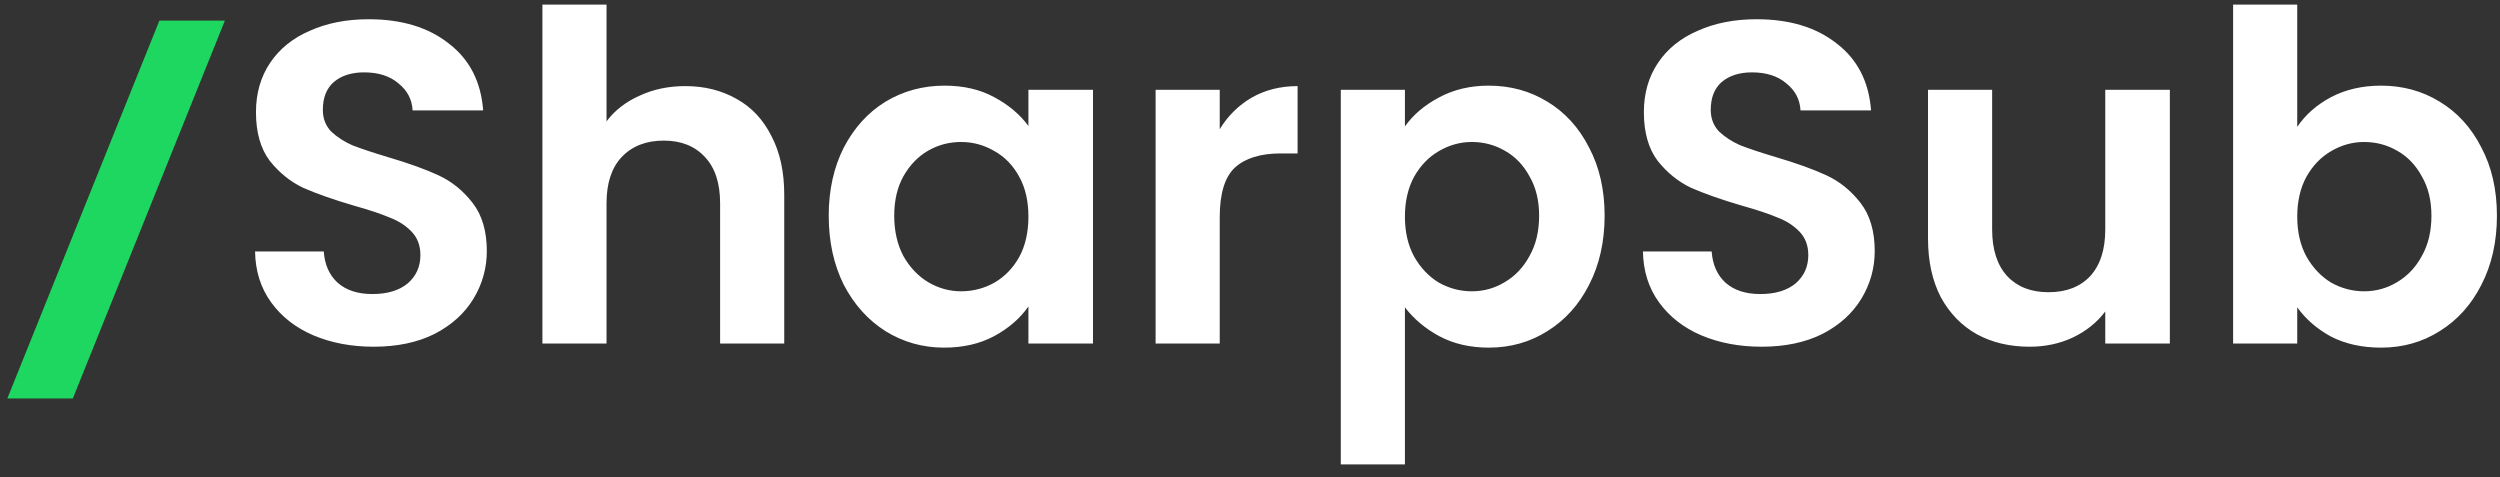 <svg width="131" height="25" viewBox="0 0 131 25" fill="none" xmlns="http://www.w3.org/2000/svg">
<rect x="0" y="0" width="131" height="25" fill="#333333" stroke="none"/>
<path d="M0.384 20.88L8.352 1.08H11.784L3.816 20.88H0.384Z" fill="#1ED760"/>
<path d="M19.581 18.168C18.413 18.168 17.357 17.968 16.413 17.568C15.485 17.168 14.749 16.592 14.205 15.84C13.661 15.088 13.381 14.2 13.365 13.176H16.965C17.013 13.864 17.253 14.408 17.685 14.808C18.133 15.208 18.741 15.408 19.509 15.408C20.293 15.408 20.909 15.224 21.357 14.856C21.805 14.472 22.029 13.976 22.029 13.368C22.029 12.872 21.877 12.464 21.573 12.144C21.269 11.824 20.885 11.576 20.421 11.4C19.973 11.208 19.349 11 18.549 10.776C17.461 10.456 16.573 10.144 15.885 9.84C15.213 9.52 14.629 9.048 14.133 8.424C13.653 7.784 13.413 6.936 13.413 5.88C13.413 4.888 13.661 4.024 14.157 3.288C14.653 2.552 15.349 1.992 16.245 1.608C17.141 1.208 18.165 1.008 19.317 1.008C21.045 1.008 22.445 1.432 23.517 2.28C24.605 3.112 25.205 4.28 25.317 5.784H21.621C21.589 5.208 21.341 4.736 20.877 4.368C20.429 3.984 19.829 3.792 19.077 3.792C18.421 3.792 17.893 3.96 17.493 4.296C17.109 4.632 16.917 5.12 16.917 5.76C16.917 6.208 17.061 6.584 17.349 6.888C17.653 7.176 18.021 7.416 18.453 7.608C18.901 7.784 19.525 7.992 20.325 8.232C21.413 8.552 22.301 8.872 22.989 9.192C23.677 9.512 24.269 9.992 24.765 10.632C25.261 11.272 25.509 12.112 25.509 13.152C25.509 14.048 25.277 14.88 24.813 15.648C24.349 16.416 23.669 17.032 22.773 17.496C21.877 17.944 20.813 18.168 19.581 18.168ZM35.91 4.512C36.918 4.512 37.814 4.736 38.598 5.184C39.382 5.616 39.99 6.264 40.422 7.128C40.87 7.976 41.094 9 41.094 10.2V18H37.734V10.656C37.734 9.6 37.47 8.792 36.942 8.232C36.414 7.656 35.694 7.368 34.782 7.368C33.854 7.368 33.118 7.656 32.574 8.232C32.046 8.792 31.782 9.6 31.782 10.656V18H28.422V0.24H31.782V6.36C32.214 5.784 32.79 5.336 33.51 5.016C34.23 4.68 35.03 4.512 35.91 4.512ZM43.425 11.304C43.425 9.96 43.689 8.768 44.217 7.728C44.761 6.688 45.489 5.888 46.401 5.328C47.329 4.768 48.361 4.488 49.497 4.488C50.489 4.488 51.353 4.688 52.089 5.088C52.841 5.488 53.441 5.992 53.889 6.6V4.704H57.273V18H53.889V16.056C53.457 16.68 52.857 17.2 52.089 17.616C51.337 18.016 50.465 18.216 49.473 18.216C48.353 18.216 47.329 17.928 46.401 17.352C45.489 16.776 44.761 15.968 44.217 14.928C43.689 13.872 43.425 12.664 43.425 11.304ZM53.889 11.352C53.889 10.536 53.729 9.84 53.409 9.264C53.089 8.672 52.657 8.224 52.113 7.92C51.569 7.6 50.985 7.44 50.361 7.44C49.737 7.44 49.161 7.592 48.633 7.896C48.105 8.2 47.673 8.648 47.337 9.24C47.017 9.816 46.857 10.504 46.857 11.304C46.857 12.104 47.017 12.808 47.337 13.416C47.673 14.008 48.105 14.464 48.633 14.784C49.177 15.104 49.753 15.264 50.361 15.264C50.985 15.264 51.569 15.112 52.113 14.808C52.657 14.488 53.089 14.04 53.409 13.464C53.729 12.872 53.889 12.168 53.889 11.352ZM63.914 6.768C64.346 6.064 64.906 5.512 65.594 5.112C66.298 4.712 67.098 4.512 67.994 4.512V8.04H67.106C66.05 8.04 65.25 8.288 64.706 8.784C64.178 9.28 63.914 10.144 63.914 11.376V18H60.554V4.704H63.914V6.768ZM73.618 6.624C74.05 6.016 74.642 5.512 75.394 5.112C76.162 4.696 77.034 4.488 78.01 4.488C79.146 4.488 80.17 4.768 81.082 5.328C82.01 5.888 82.738 6.688 83.266 7.728C83.81 8.752 84.082 9.944 84.082 11.304C84.082 12.664 83.81 13.872 83.266 14.928C82.738 15.968 82.01 16.776 81.082 17.352C80.17 17.928 79.146 18.216 78.01 18.216C77.034 18.216 76.17 18.016 75.418 17.616C74.682 17.216 74.082 16.712 73.618 16.104V24.336H70.258V4.704H73.618V6.624ZM80.65 11.304C80.65 10.504 80.482 9.816 80.146 9.24C79.826 8.648 79.394 8.2 78.85 7.896C78.322 7.592 77.746 7.44 77.122 7.44C76.514 7.44 75.938 7.6 75.394 7.92C74.866 8.224 74.434 8.672 74.098 9.264C73.778 9.856 73.618 10.552 73.618 11.352C73.618 12.152 73.778 12.848 74.098 13.44C74.434 14.032 74.866 14.488 75.394 14.808C75.938 15.112 76.514 15.264 77.122 15.264C77.746 15.264 78.322 15.104 78.85 14.784C79.394 14.464 79.826 14.008 80.146 13.416C80.482 12.824 80.65 12.12 80.65 11.304ZM92.307 18.168C91.139 18.168 90.083 17.968 89.139 17.568C88.211 17.168 87.475 16.592 86.931 15.84C86.387 15.088 86.107 14.2 86.091 13.176H89.691C89.739 13.864 89.979 14.408 90.411 14.808C90.859 15.208 91.467 15.408 92.235 15.408C93.019 15.408 93.635 15.224 94.083 14.856C94.531 14.472 94.755 13.976 94.755 13.368C94.755 12.872 94.603 12.464 94.299 12.144C93.995 11.824 93.611 11.576 93.147 11.4C92.699 11.208 92.075 11 91.275 10.776C90.187 10.456 89.299 10.144 88.611 9.84C87.939 9.52 87.355 9.048 86.859 8.424C86.379 7.784 86.139 6.936 86.139 5.88C86.139 4.888 86.387 4.024 86.883 3.288C87.379 2.552 88.075 1.992 88.971 1.608C89.867 1.208 90.891 1.008 92.043 1.008C93.771 1.008 95.171 1.432 96.243 2.28C97.331 3.112 97.931 4.28 98.043 5.784H94.347C94.315 5.208 94.067 4.736 93.603 4.368C93.155 3.984 92.555 3.792 91.803 3.792C91.147 3.792 90.619 3.96 90.219 4.296C89.835 4.632 89.643 5.12 89.643 5.76C89.643 6.208 89.787 6.584 90.075 6.888C90.379 7.176 90.747 7.416 91.179 7.608C91.627 7.784 92.251 7.992 93.051 8.232C94.139 8.552 95.027 8.872 95.715 9.192C96.403 9.512 96.995 9.992 97.491 10.632C97.987 11.272 98.235 12.112 98.235 13.152C98.235 14.048 98.003 14.88 97.539 15.648C97.075 16.416 96.395 17.032 95.499 17.496C94.603 17.944 93.539 18.168 92.307 18.168ZM113.7 4.704V18H110.316V16.32C109.884 16.896 109.316 17.352 108.612 17.688C107.924 18.008 107.172 18.168 106.356 18.168C105.316 18.168 104.396 17.952 103.596 17.52C102.796 17.072 102.164 16.424 101.7 15.576C101.252 14.712 101.028 13.688 101.028 12.504V4.704H104.388V12.024C104.388 13.08 104.652 13.896 105.18 14.472C105.708 15.032 106.428 15.312 107.34 15.312C108.268 15.312 108.996 15.032 109.524 14.472C110.052 13.896 110.316 13.08 110.316 12.024V4.704H113.7ZM120.375 6.648C120.807 6.008 121.399 5.488 122.151 5.088C122.919 4.688 123.791 4.488 124.767 4.488C125.903 4.488 126.927 4.768 127.839 5.328C128.767 5.888 129.495 6.688 130.023 7.728C130.567 8.752 130.839 9.944 130.839 11.304C130.839 12.664 130.567 13.872 130.023 14.928C129.495 15.968 128.767 16.776 127.839 17.352C126.927 17.928 125.903 18.216 124.767 18.216C123.775 18.216 122.903 18.024 122.151 17.64C121.415 17.24 120.823 16.728 120.375 16.104V18H117.015V0.24H120.375V6.648ZM127.407 11.304C127.407 10.504 127.239 9.816 126.903 9.24C126.583 8.648 126.151 8.2 125.607 7.896C125.079 7.592 124.503 7.44 123.879 7.44C123.271 7.44 122.695 7.6 122.151 7.92C121.623 8.224 121.191 8.672 120.855 9.264C120.535 9.856 120.375 10.552 120.375 11.352C120.375 12.152 120.535 12.848 120.855 13.44C121.191 14.032 121.623 14.488 122.151 14.808C122.695 15.112 123.271 15.264 123.879 15.264C124.503 15.264 125.079 15.104 125.607 14.784C126.151 14.464 126.583 14.008 126.903 13.416C127.239 12.824 127.407 12.12 127.407 11.304Z" fill="white"/>
</svg>
